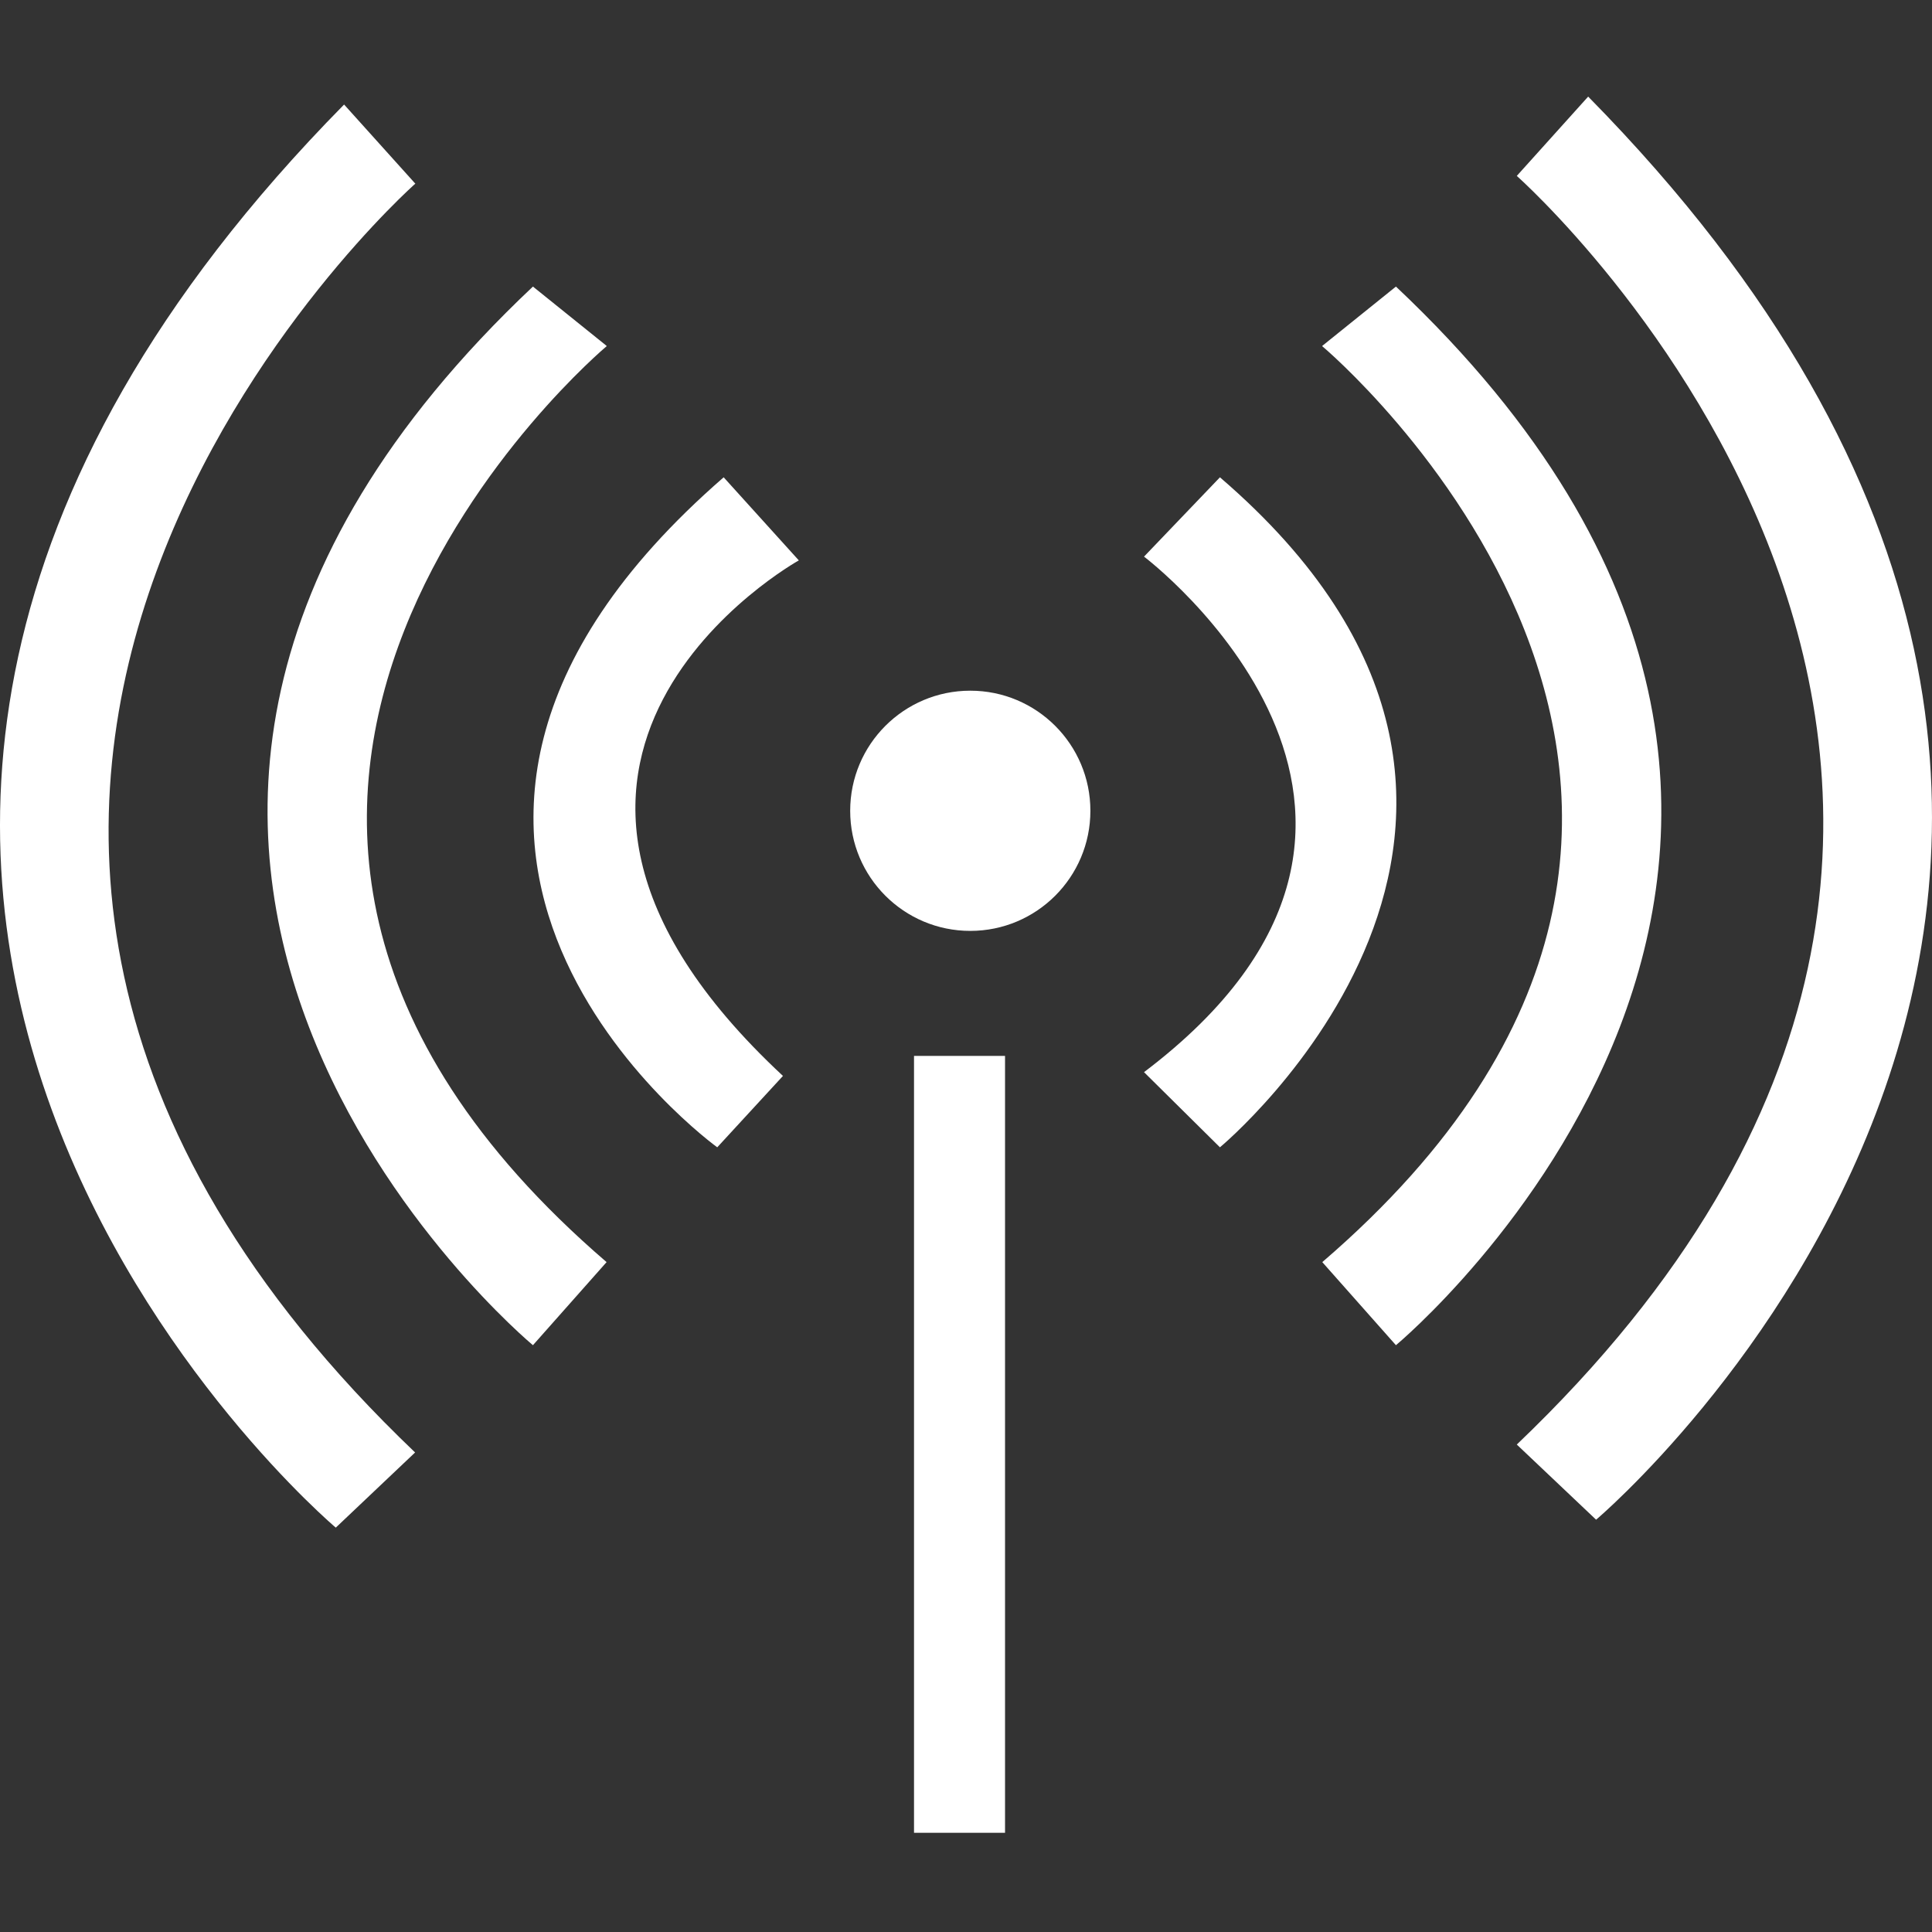<svg width="500" height="500" viewBox="0 0 500 500" fill="none" xmlns="http://www.w3.org/2000/svg">
<rect x="0" y="0" width="500" height="500" fill="#333333" stroke="none"/>
<path d="M187.284 123.526L206.735 145.029C206.735 145.029 114.367 196.345 202.629 278.449L185.622 296.923C185.622 296.923 77.518 218.923 187.284 123.526Z" fill="white"/>
<path d="M296.071 144.052C296.071 144.052 384.334 210.713 296.071 277.472L315.718 296.923C315.718 296.923 418.446 211.788 315.718 123.526" fill="white"/>
<path d="M251.11 240.915C268.276 240.915 282.192 226.999 282.192 209.832C282.192 192.666 268.276 178.75 251.11 178.75C233.943 178.75 220.027 192.666 220.027 209.832C220.027 226.999 233.943 240.915 251.11 240.915Z" fill="white"/>
<path d="M260.102 273.267H236.546V474.325H260.102V273.267Z" fill="white"/>
<path d="M342.207 89.606C342.207 89.606 481.785 206.605 342.207 326.634L361.267 348.137C361.267 348.137 515.799 219.898 361.267 74.163L342.207 89.508V89.606Z" fill="white"/>
<path d="M156.983 89.606C156.983 89.606 17.406 206.605 156.983 326.634L137.923 348.137C137.923 348.137 -16.609 219.898 137.923 74.163L156.983 89.508V89.606Z" fill="white"/>
<path d="M392.544 45.526C392.544 45.526 571.023 203.479 392.544 373.846L413.07 393.297C413.07 393.297 610.023 227.133 411.017 25L392.544 45.526Z" fill="white"/>
<path d="M107.427 47.578C107.427 47.578 -71.052 205.532 107.427 375.898L86.901 395.349C86.901 395.349 -110.052 229.185 89.051 27.052L107.525 47.578H107.427Z" fill="white"/>
</svg>
